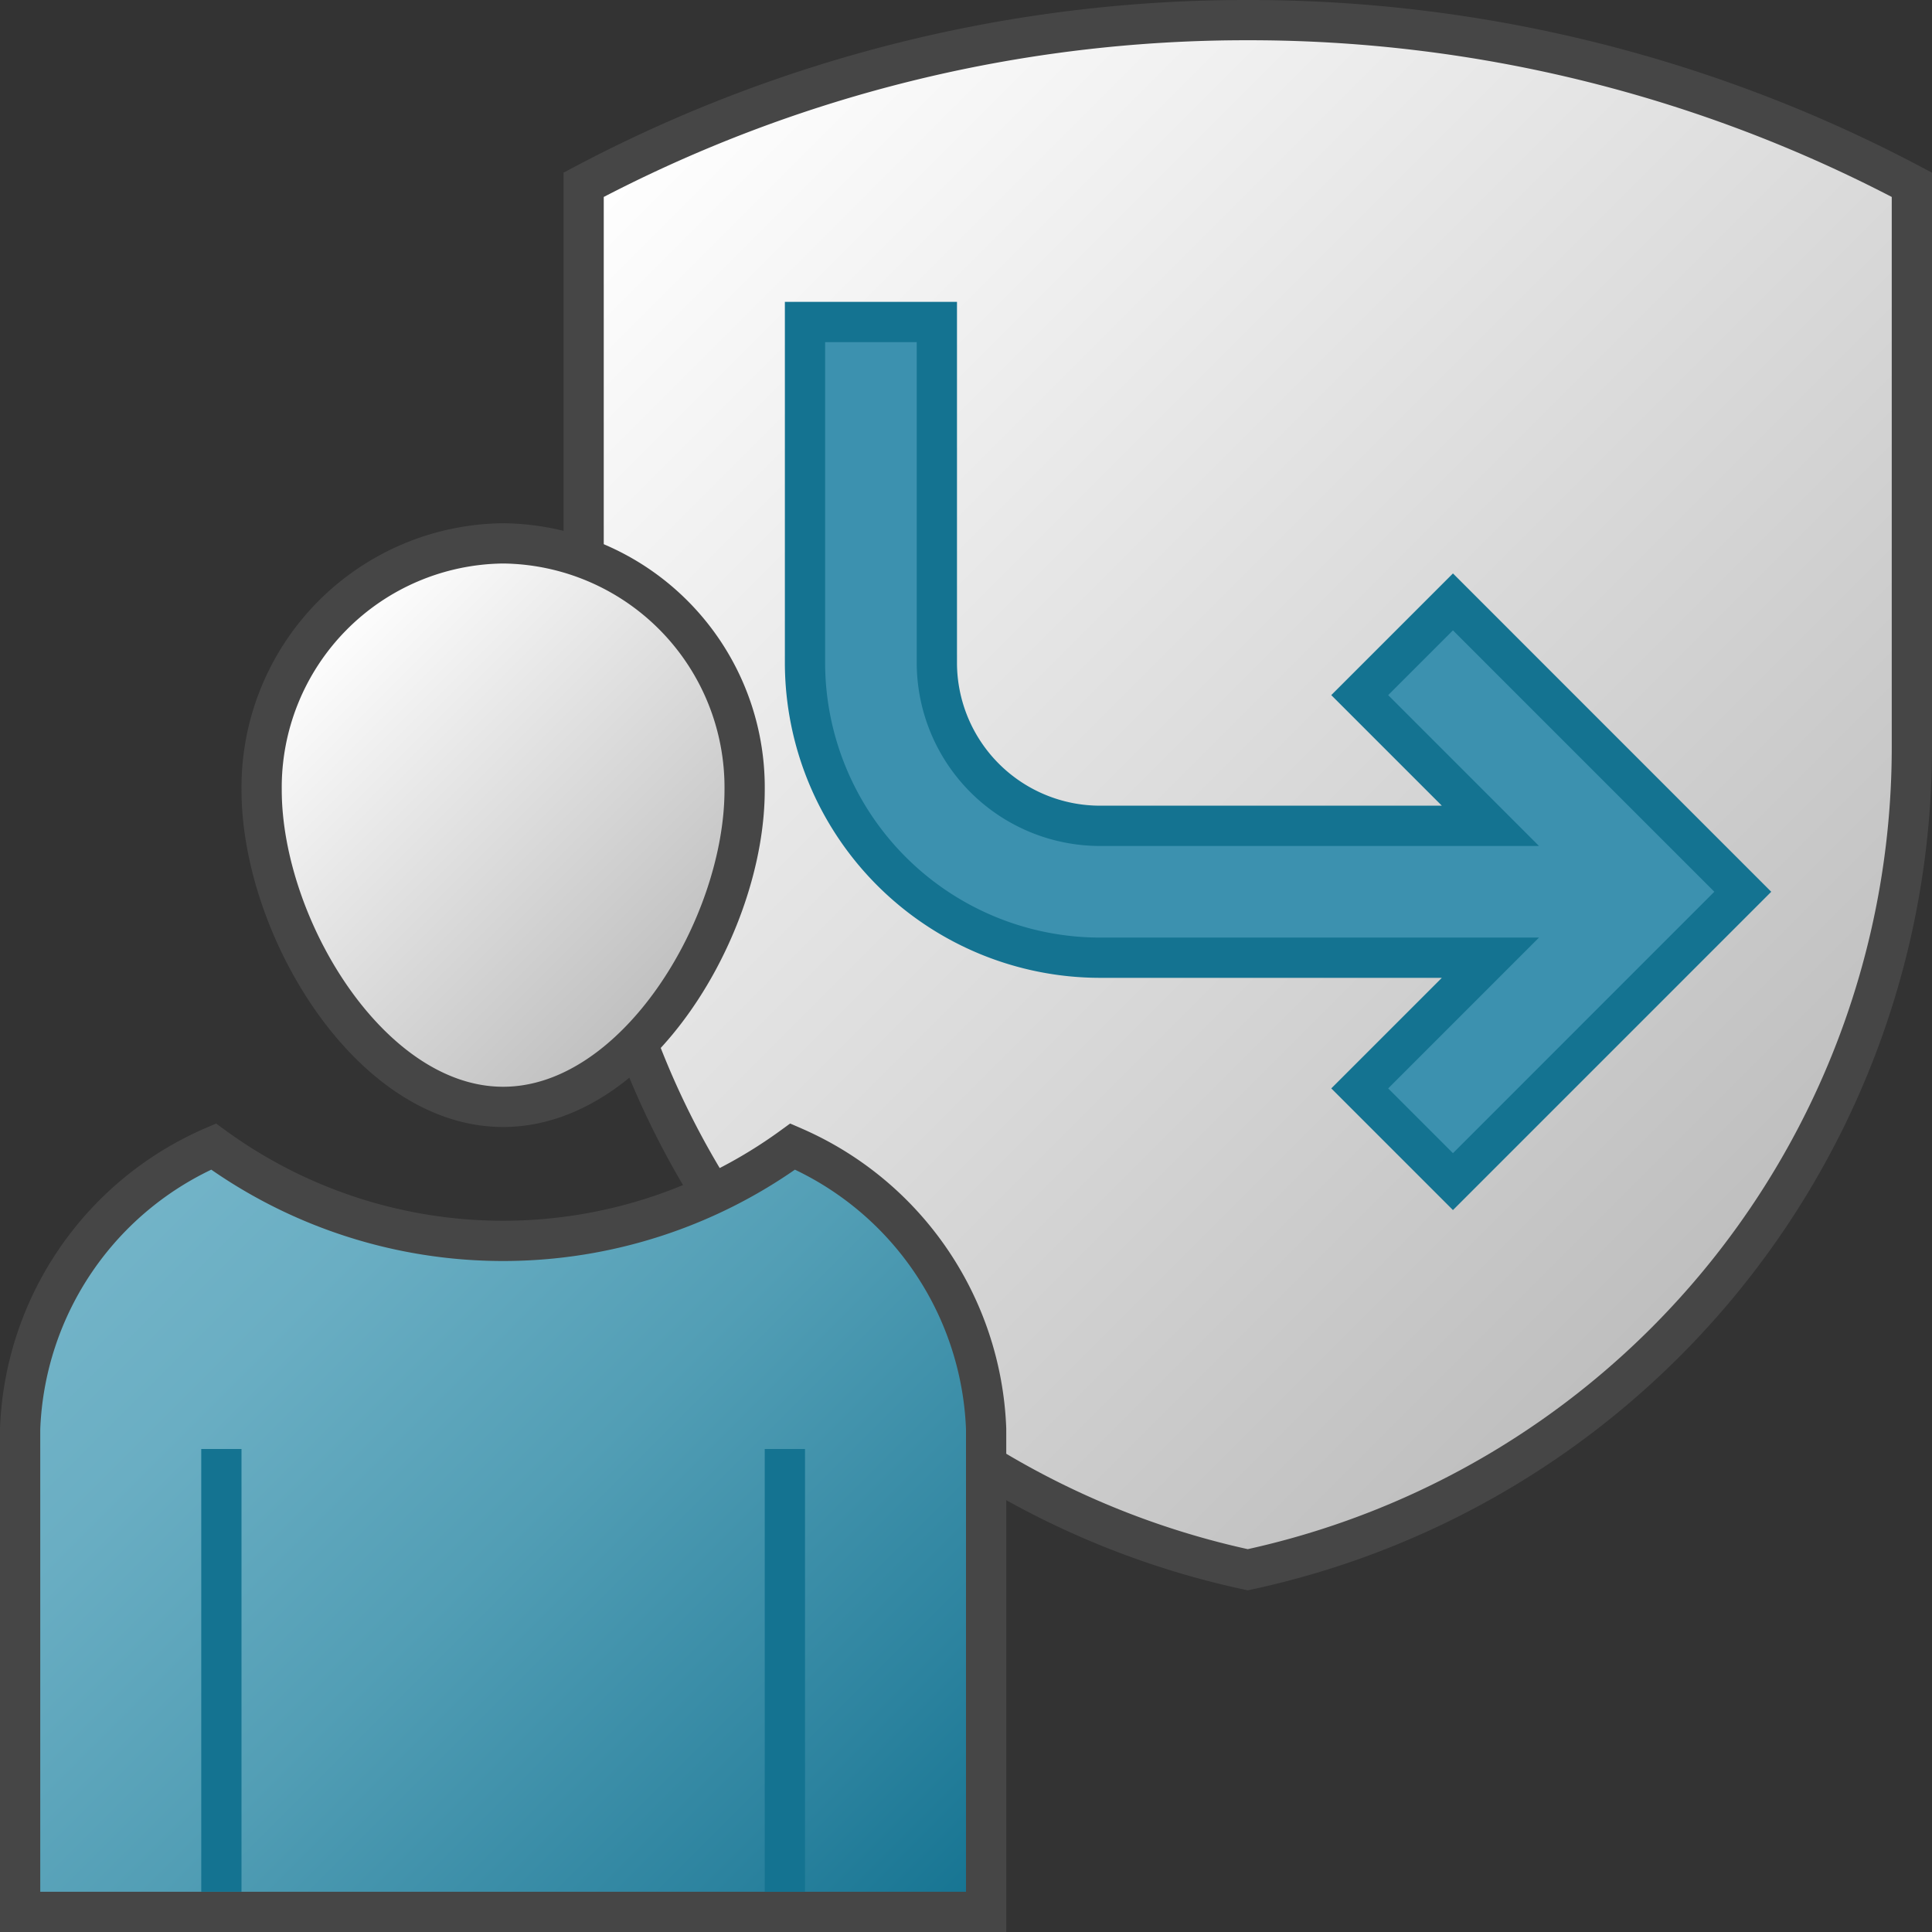 <svg id="Layer_1" data-name="Layer 1" xmlns="http://www.w3.org/2000/svg" xmlns:xlink="http://www.w3.org/1999/xlink" viewBox="0 0 48 48">
    <rect x="0" y="0" width="48" height="48" fill="#333333" stroke="none"/>
    <linearGradient id="linear-gradient" x1="17.092" y1="1.999" x2="44.908" y2="29.815" gradientUnits="userSpaceOnUse">
      <stop offset="0" stop-color="#fff"/>
      <stop offset="1" stop-color="#bebebe"/>
    </linearGradient>
    <linearGradient id="linear-gradient-2" x1="7.949" y1="15.602" x2="17.051" y2="24.704" xlink:href="#linear-gradient"/>
    <linearGradient id="Dark_Blue_Grad" data-name="Dark Blue Grad" x1="2.76" y1="30.282" x2="22.239" y2="49.761" gradientUnits="userSpaceOnUse">
      <stop offset="0" stop-color="#73b4c8"/>
      <stop offset="0.175" stop-color="#6aaec3"/>
      <stop offset="0.457" stop-color="#529eb5"/>
      <stop offset="0.809" stop-color="#2c839f"/>
      <stop offset="1" stop-color="#147391"/>
    </linearGradient>
  <path d="M31,.5A35.156,35.156,0,0,0,14.5,4.591V18.573A20.901,20.901,0,0,0,31,39,20.901,20.901,0,0,0,47.5,18.573V4.591A35.156,35.156,0,0,0,31,.5Z" stroke="#464646" stroke-miterlimit="10" fill="url(#linear-gradient)"/>
    <path d="M18.5,19.625c0,3.383-2.686,7.875-6,7.875s-6-4.492-6-7.875a6.064,6.064,0,0,1,6-6.125A6.064,6.064,0,0,1,18.5,19.625Z" stroke="#464646" stroke-miterlimit="10" fill="url(#linear-gradient-2)"/>
    <path d="M24.5,47.5V35.499a7.967,7.967,0,0,0-4.806-7.013,12.216,12.216,0,0,1-14.389,0A7.967,7.967,0,0,0,.5,35.499V47.5Z" stroke="#464646" stroke-miterlimit="10" fill="url(#Dark_Blue_Grad)"/>
    <line x1="5.5" y1="47" x2="5.5" y2="36" fill="none" stroke="#147391" stroke-miterlimit="10"/>
    <line x1="19.5" y1="47" x2="19.5" y2="36" fill="none" stroke="#147391" stroke-miterlimit="10"/>
    <path d="M33.782,27.041l3.247-3.247H27.328A7.336,7.336,0,0,1,20,16.466V8h3.276v8.466a4.056,4.056,0,0,0,4.052,4.052h9.701l-3.247-3.247,2.316-2.316,7.202,7.201-7.202,7.202Z" fill="#3c91af"/>
    <path d="M22.776,8.5v7.966a4.557,4.557,0,0,0,4.552,4.552H38.236L34.489,17.27l1.609-1.609,6.494,6.494L36.098,28.65l-1.609-1.609,3.747-3.747H27.328A6.835,6.835,0,0,1,20.5,16.466V8.5h2.276m1-1H19.5v8.966a7.836,7.836,0,0,0,7.828,7.828h8.494l-2.04,2.04-.707.707.707.707,1.609,1.609.707.707.707-.707,6.494-6.494.707-.707-.707-.707L36.805,14.954l-.707-.707-.707.707-1.609,1.609-.707.707.707.707,2.04,2.04H27.328a3.556,3.556,0,0,1-3.552-3.552V7.5Z" fill="#147391"/>
</svg>
